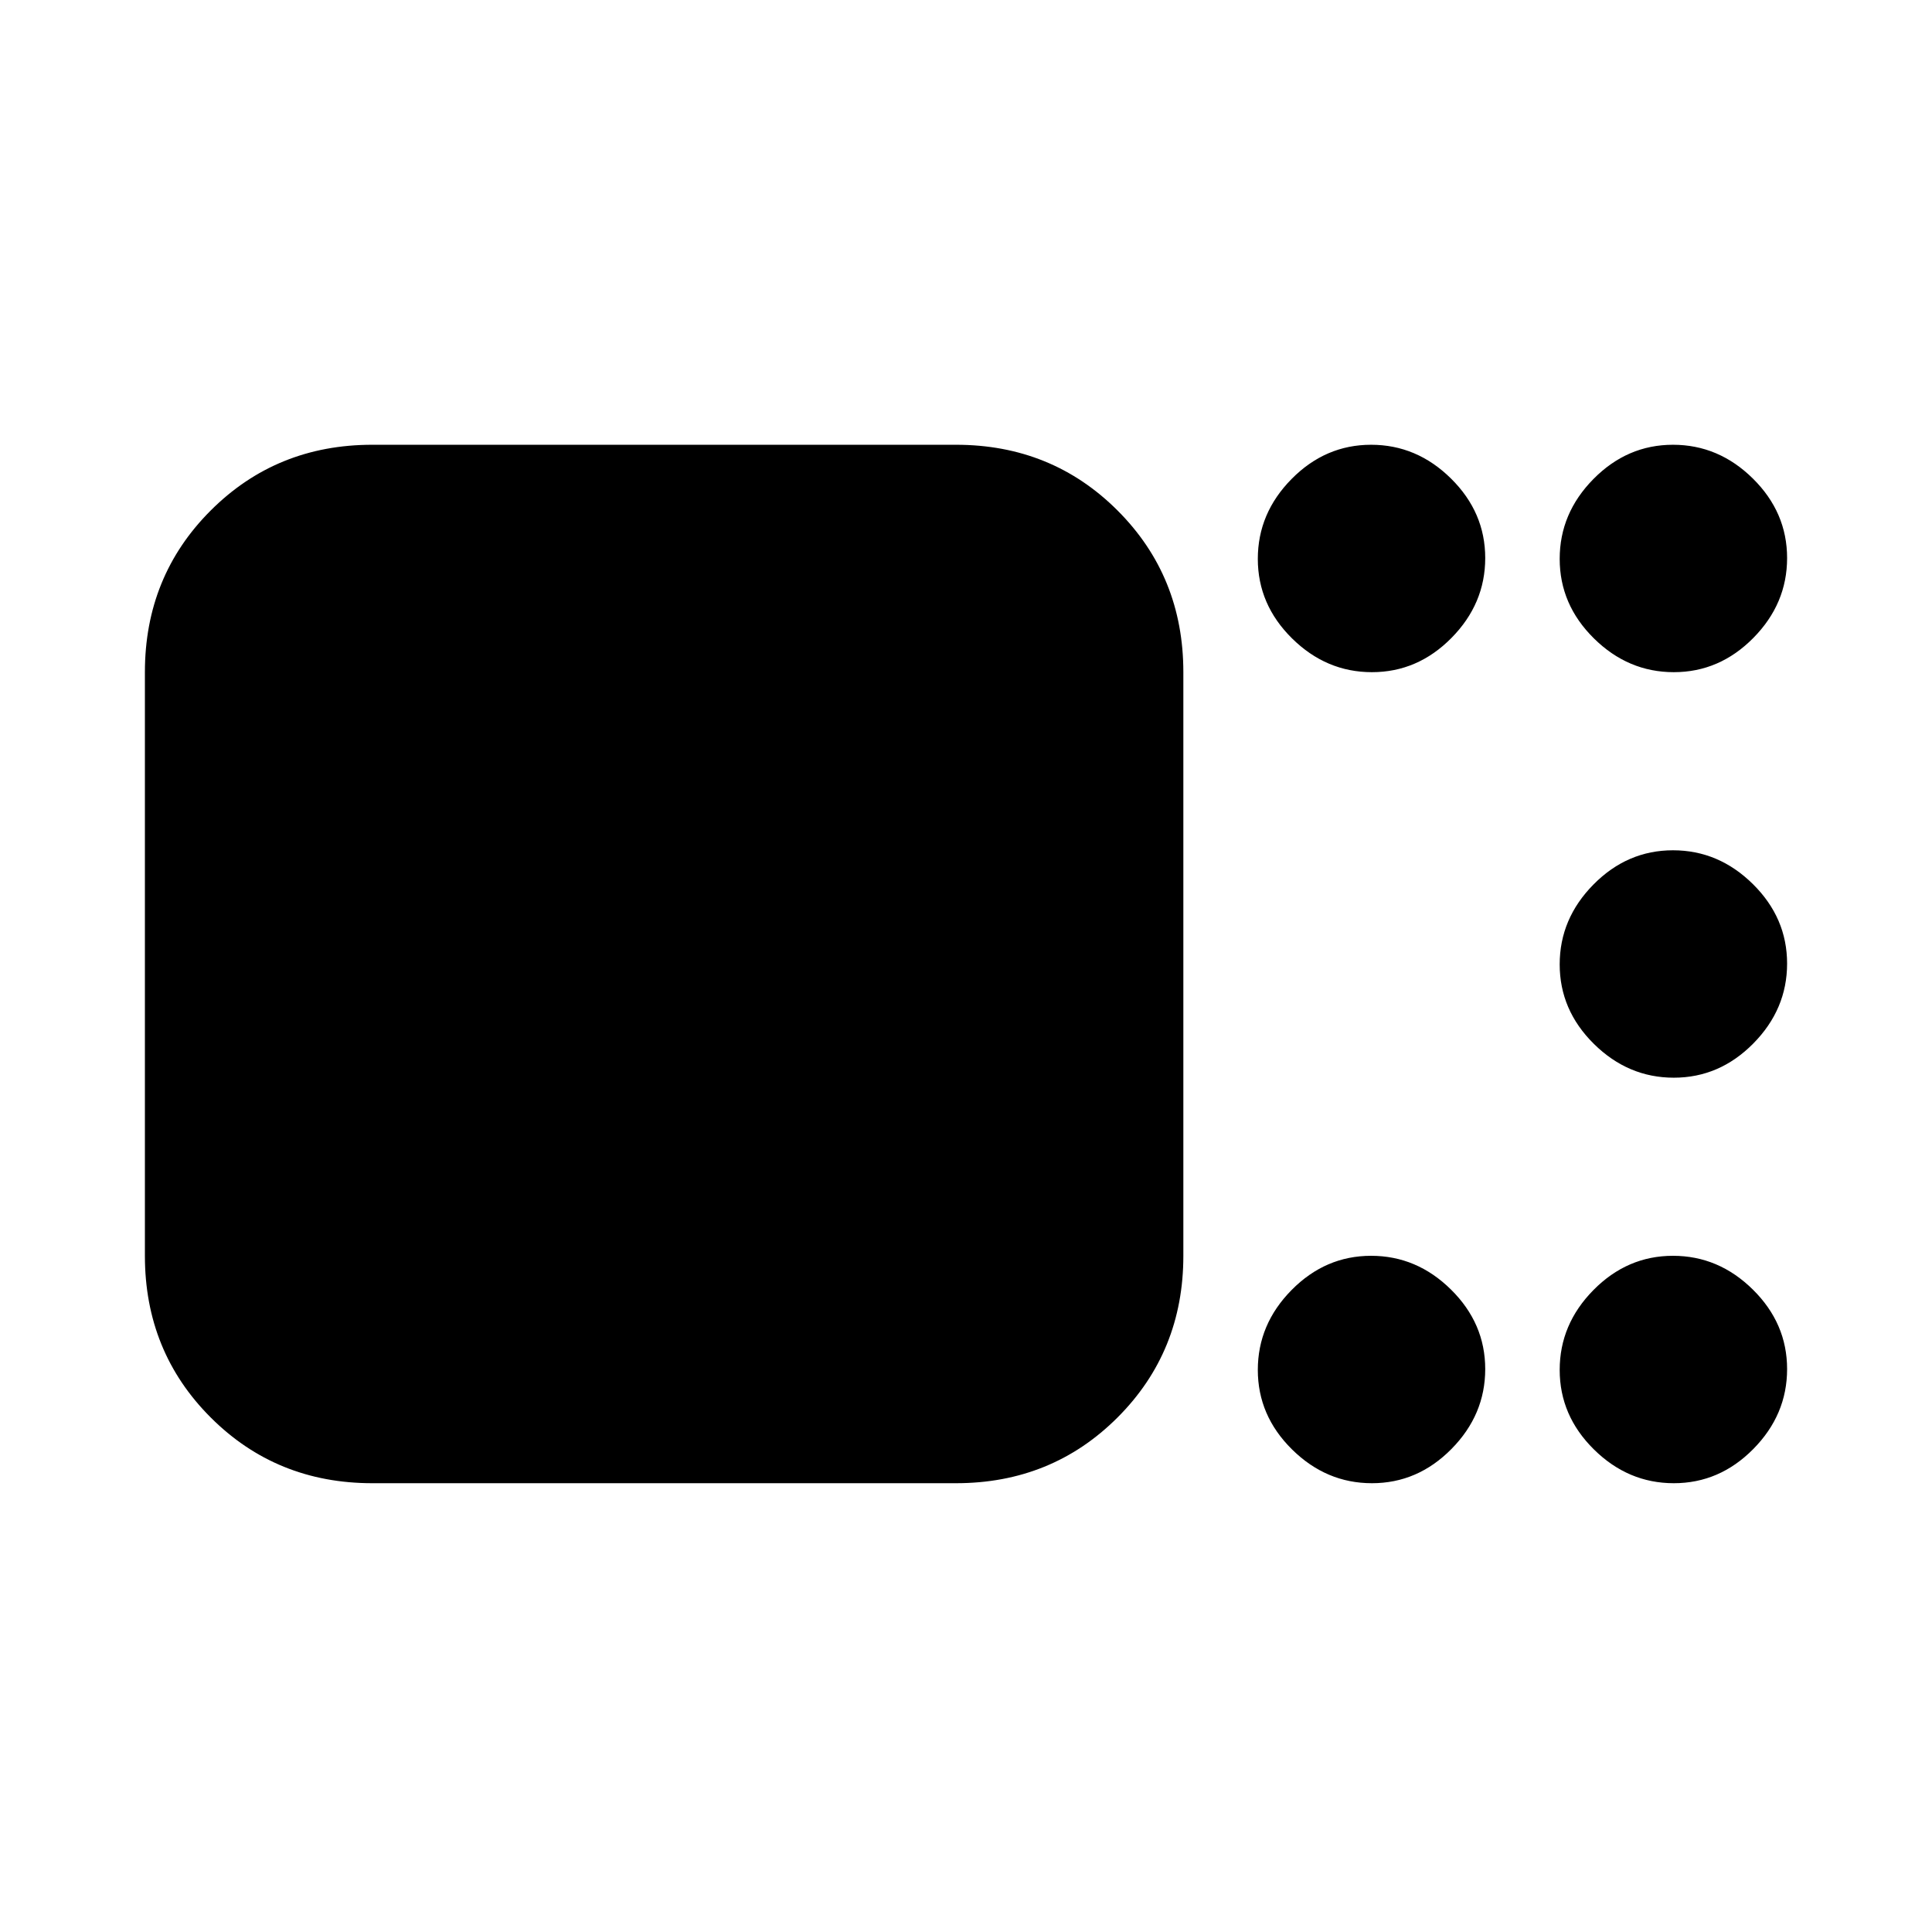 <svg xmlns="http://www.w3.org/2000/svg" height="20" viewBox="0 -960 960 960" width="20"><path d="M185-223q-47.64 0-80.32-32.68Q72-288.36 72-336v-290q0-47.64 32.68-80.32Q137.36-739 185-739h290q47.64 0 80.32 32.68Q588-673.64 588-626v290q0 47.64-32.68 80.32Q522.64-223 475-223H185Zm496.71 0Q659-223 642-239.79t-17-39.5Q625-302 641.79-319t39.5-17Q704-336 721-319.21t17 39.5Q738-257 721.21-240t-39.5 17Zm150 0Q809-223 792-239.79t-17-39.5Q775-302 791.79-319t39.5-17Q854-336 871-319.21t17 39.5Q888-257 871.21-240t-39.5 17Zm0-201.5q-22.71 0-39.71-16.79t-17-39.5q0-22.71 16.79-39.71t39.5-17q22.71 0 39.71 16.79t17 39.5q0 22.71-16.79 39.71t-39.5 17Zm0-201.5Q809-626 792-642.79t-17-39.5Q775-705 791.79-722t39.5-17Q854-739 871-722.21t17 39.5Q888-660 871.21-643t-39.5 17Zm-150 0Q659-626 642-642.79t-17-39.5Q625-705 641.79-722t39.5-17Q704-739 721-722.21t17 39.5Q738-660 721.21-643t-39.5 17Z"/></svg>